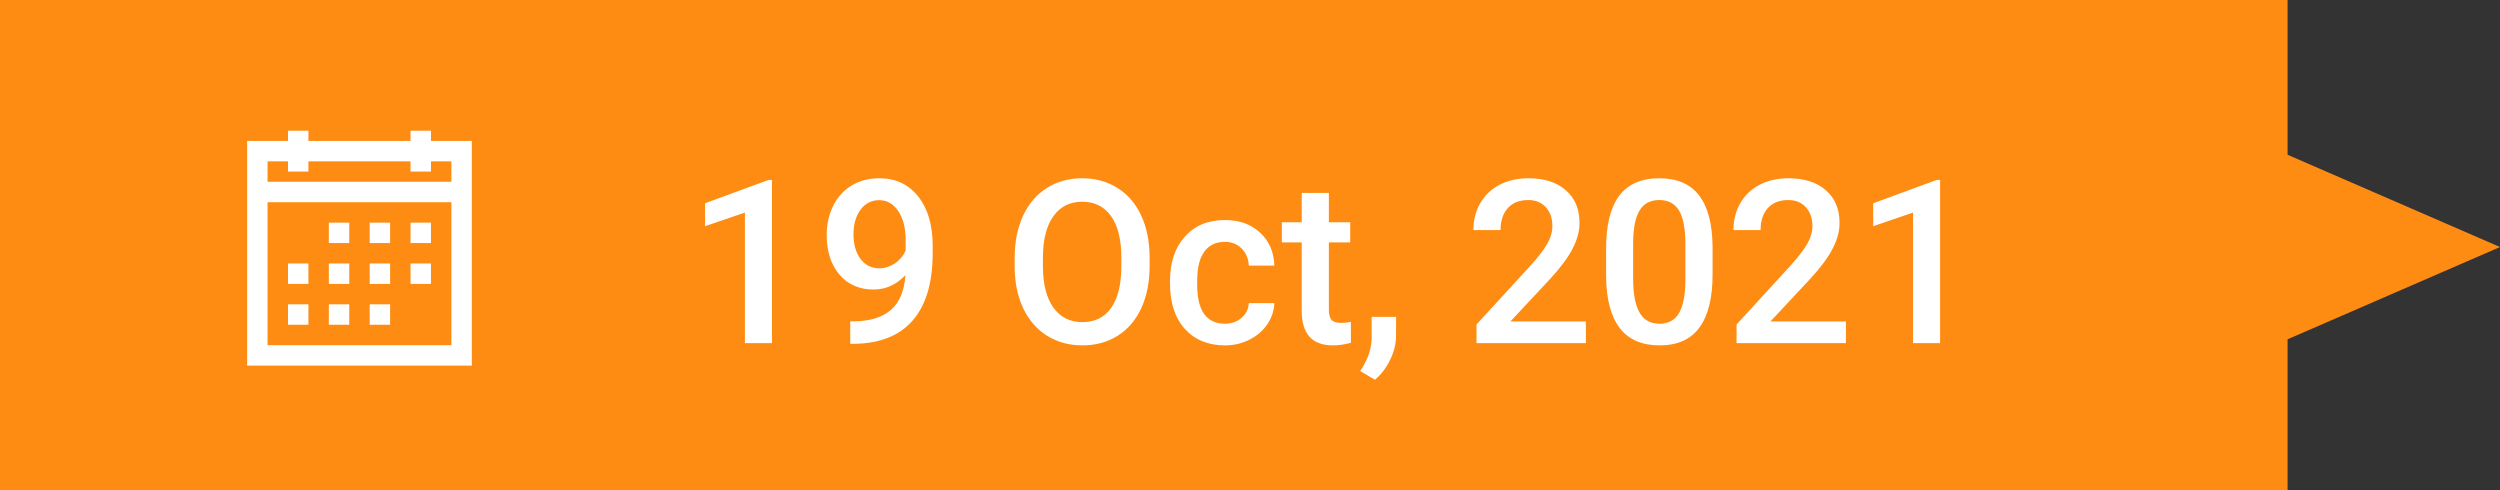 <svg width="153" height="30" viewBox="0 0 153 30" fill="none" xmlns="http://www.w3.org/2000/svg">
<rect x="0" y="0" width="153" height="30" fill="#333333" stroke="none"/>
<path fill-rule="evenodd" clip-rule="evenodd" d="M140 0H0V30H140V20.764L153 15.118L140 9.472V0Z" fill="#FE8C12"/>
<path d="M47.243 21H45.589V13.009L43.148 13.843V12.441L47.031 11.013H47.243V21ZM55.412 16.837C54.856 17.425 54.207 17.719 53.464 17.719C52.589 17.719 51.892 17.413 51.372 16.803C50.852 16.188 50.593 15.381 50.593 14.383C50.593 13.727 50.725 13.132 50.989 12.599C51.254 12.065 51.63 11.651 52.117 11.354C52.605 11.058 53.17 10.91 53.812 10.91C54.815 10.91 55.61 11.284 56.198 12.031C56.786 12.779 57.08 13.779 57.08 15.032V15.497C57.08 17.293 56.675 18.662 55.863 19.605C55.052 20.549 53.842 21.027 52.233 21.041H52.035V19.667H52.274C53.254 19.653 54.006 19.419 54.53 18.963C55.054 18.503 55.348 17.794 55.412 16.837ZM53.812 16.42C54.145 16.42 54.457 16.324 54.749 16.133C55.041 15.941 55.266 15.677 55.426 15.34V14.69C55.426 13.957 55.275 13.367 54.975 12.92C54.674 12.473 54.284 12.25 53.806 12.25C53.327 12.25 52.944 12.448 52.657 12.845C52.375 13.237 52.233 13.733 52.233 14.335C52.233 14.959 52.377 15.463 52.664 15.846C52.951 16.229 53.334 16.42 53.812 16.42ZM70.356 16.283C70.356 17.259 70.187 18.115 69.85 18.854C69.512 19.587 69.029 20.152 68.4 20.549C67.776 20.941 67.056 21.137 66.24 21.137C65.434 21.137 64.713 20.941 64.08 20.549C63.451 20.152 62.964 19.59 62.617 18.86C62.275 18.131 62.102 17.29 62.098 16.338V15.777C62.098 14.807 62.269 13.95 62.61 13.207C62.957 12.464 63.442 11.897 64.066 11.505C64.695 11.108 65.415 10.91 66.227 10.91C67.038 10.91 67.755 11.106 68.38 11.498C69.009 11.885 69.494 12.446 69.836 13.18C70.178 13.909 70.351 14.759 70.356 15.729V16.283ZM68.626 15.764C68.626 14.661 68.416 13.815 67.997 13.227C67.582 12.64 66.992 12.346 66.227 12.346C65.479 12.346 64.894 12.64 64.47 13.227C64.05 13.811 63.836 14.638 63.827 15.709V16.283C63.827 17.377 64.039 18.222 64.463 18.819C64.891 19.416 65.484 19.715 66.24 19.715C67.006 19.715 67.594 19.423 68.004 18.84C68.419 18.256 68.626 17.404 68.626 16.283V15.764ZM74.956 19.811C75.371 19.811 75.715 19.69 75.988 19.448C76.262 19.207 76.408 18.908 76.426 18.553H77.991C77.973 19.013 77.829 19.444 77.561 19.845C77.292 20.241 76.927 20.556 76.467 20.788C76.007 21.02 75.51 21.137 74.977 21.137C73.942 21.137 73.122 20.802 72.516 20.132C71.909 19.462 71.606 18.537 71.606 17.356V17.186C71.606 16.06 71.907 15.16 72.509 14.485C73.11 13.806 73.931 13.467 74.97 13.467C75.849 13.467 76.565 13.724 77.116 14.239C77.672 14.75 77.964 15.422 77.991 16.256H76.426C76.408 15.832 76.262 15.483 75.988 15.21C75.719 14.937 75.375 14.8 74.956 14.8C74.418 14.8 74.004 14.996 73.712 15.388C73.42 15.775 73.272 16.365 73.268 17.158V17.425C73.268 18.227 73.411 18.826 73.698 19.223C73.99 19.615 74.409 19.811 74.956 19.811ZM81.327 11.806V13.604H82.633V14.834H81.327V18.963C81.327 19.245 81.382 19.451 81.491 19.578C81.605 19.701 81.806 19.763 82.093 19.763C82.284 19.763 82.478 19.74 82.674 19.694V20.98C82.296 21.084 81.931 21.137 81.58 21.137C80.304 21.137 79.666 20.433 79.666 19.024V14.834H78.449V13.604H79.666V11.806H81.327ZM84.144 23.242L83.248 22.709C83.512 22.294 83.692 21.932 83.788 21.622C83.888 21.317 83.941 21.005 83.945 20.686V19.394H85.442L85.436 20.59C85.431 21.073 85.308 21.556 85.066 22.039C84.829 22.527 84.522 22.928 84.144 23.242ZM97.057 21H90.364V19.858L93.68 16.242C94.158 15.709 94.498 15.265 94.698 14.909C94.903 14.549 95.006 14.189 95.006 13.829C95.006 13.355 94.871 12.972 94.603 12.681C94.338 12.389 93.981 12.243 93.529 12.243C92.992 12.243 92.575 12.407 92.278 12.735C91.982 13.063 91.834 13.512 91.834 14.082H90.173C90.173 13.476 90.31 12.931 90.583 12.448C90.861 11.961 91.255 11.582 91.766 11.313C92.281 11.045 92.873 10.91 93.543 10.91C94.509 10.91 95.27 11.154 95.826 11.642C96.387 12.125 96.667 12.795 96.667 13.651C96.667 14.148 96.526 14.67 96.243 15.217C95.965 15.759 95.507 16.377 94.869 17.069L92.436 19.674H97.057V21ZM104.809 16.81C104.809 18.241 104.54 19.321 104.002 20.05C103.469 20.774 102.655 21.137 101.562 21.137C100.486 21.137 99.675 20.784 99.128 20.077C98.586 19.366 98.308 18.316 98.294 16.926V15.203C98.294 13.772 98.561 12.699 99.094 11.983C99.632 11.268 100.45 10.91 101.548 10.91C102.637 10.91 103.448 11.259 103.981 11.956C104.519 12.653 104.795 13.697 104.809 15.087V16.81ZM103.147 14.95C103.147 14.016 103.02 13.332 102.765 12.899C102.509 12.462 102.104 12.243 101.548 12.243C101.006 12.243 100.607 12.45 100.352 12.865C100.096 13.275 99.962 13.918 99.948 14.793V17.049C99.948 17.979 100.078 18.671 100.338 19.127C100.598 19.583 101.006 19.811 101.562 19.811C102.095 19.811 102.489 19.601 102.744 19.182C102.999 18.758 103.134 18.097 103.147 17.199V14.95ZM112.971 21H106.278V19.858L109.594 16.242C110.072 15.709 110.412 15.265 110.612 14.909C110.817 14.549 110.92 14.189 110.92 13.829C110.92 13.355 110.785 12.972 110.517 12.681C110.252 12.389 109.895 12.243 109.443 12.243C108.906 12.243 108.489 12.407 108.192 12.735C107.896 13.063 107.748 13.512 107.748 14.082H106.087C106.087 13.476 106.224 12.931 106.497 12.448C106.775 11.961 107.169 11.582 107.68 11.313C108.195 11.045 108.787 10.91 109.457 10.91C110.423 10.91 111.184 11.154 111.74 11.642C112.301 12.125 112.581 12.795 112.581 13.651C112.581 14.148 112.44 14.67 112.157 15.217C111.879 15.759 111.421 16.377 110.783 17.069L108.35 19.674H112.971V21ZM118.733 21H117.079V13.009L114.639 13.843V12.441L118.521 11.013H118.733V21Z" fill="white"/>
<path d="M17.625 8V8.625H15.125V22.375H28.875V8.625H26.375V8H25.125V8.625H18.875V8H17.625ZM16.375 9.875H17.625V10.5H18.875V9.875H25.125V10.5H26.375V9.875H27.625V11.125H16.375V9.875ZM16.375 12.375H27.625V21.125H16.375V12.375ZM20.125 13.625V14.875H21.375V13.625H20.125ZM22.625 13.625V14.875H23.875V13.625H22.625ZM25.125 13.625V14.875H26.375V13.625H25.125ZM17.625 16.125V17.375H18.875V16.125H17.625ZM20.125 16.125V17.375H21.375V16.125H20.125ZM22.625 16.125V17.375H23.875V16.125H22.625ZM25.125 16.125V17.375H26.375V16.125H25.125ZM17.625 18.625V19.875H18.875V18.625H17.625ZM20.125 18.625V19.875H21.375V18.625H20.125ZM22.625 18.625V19.875H23.875V18.625H22.625Z" fill="white"/>
</svg>
